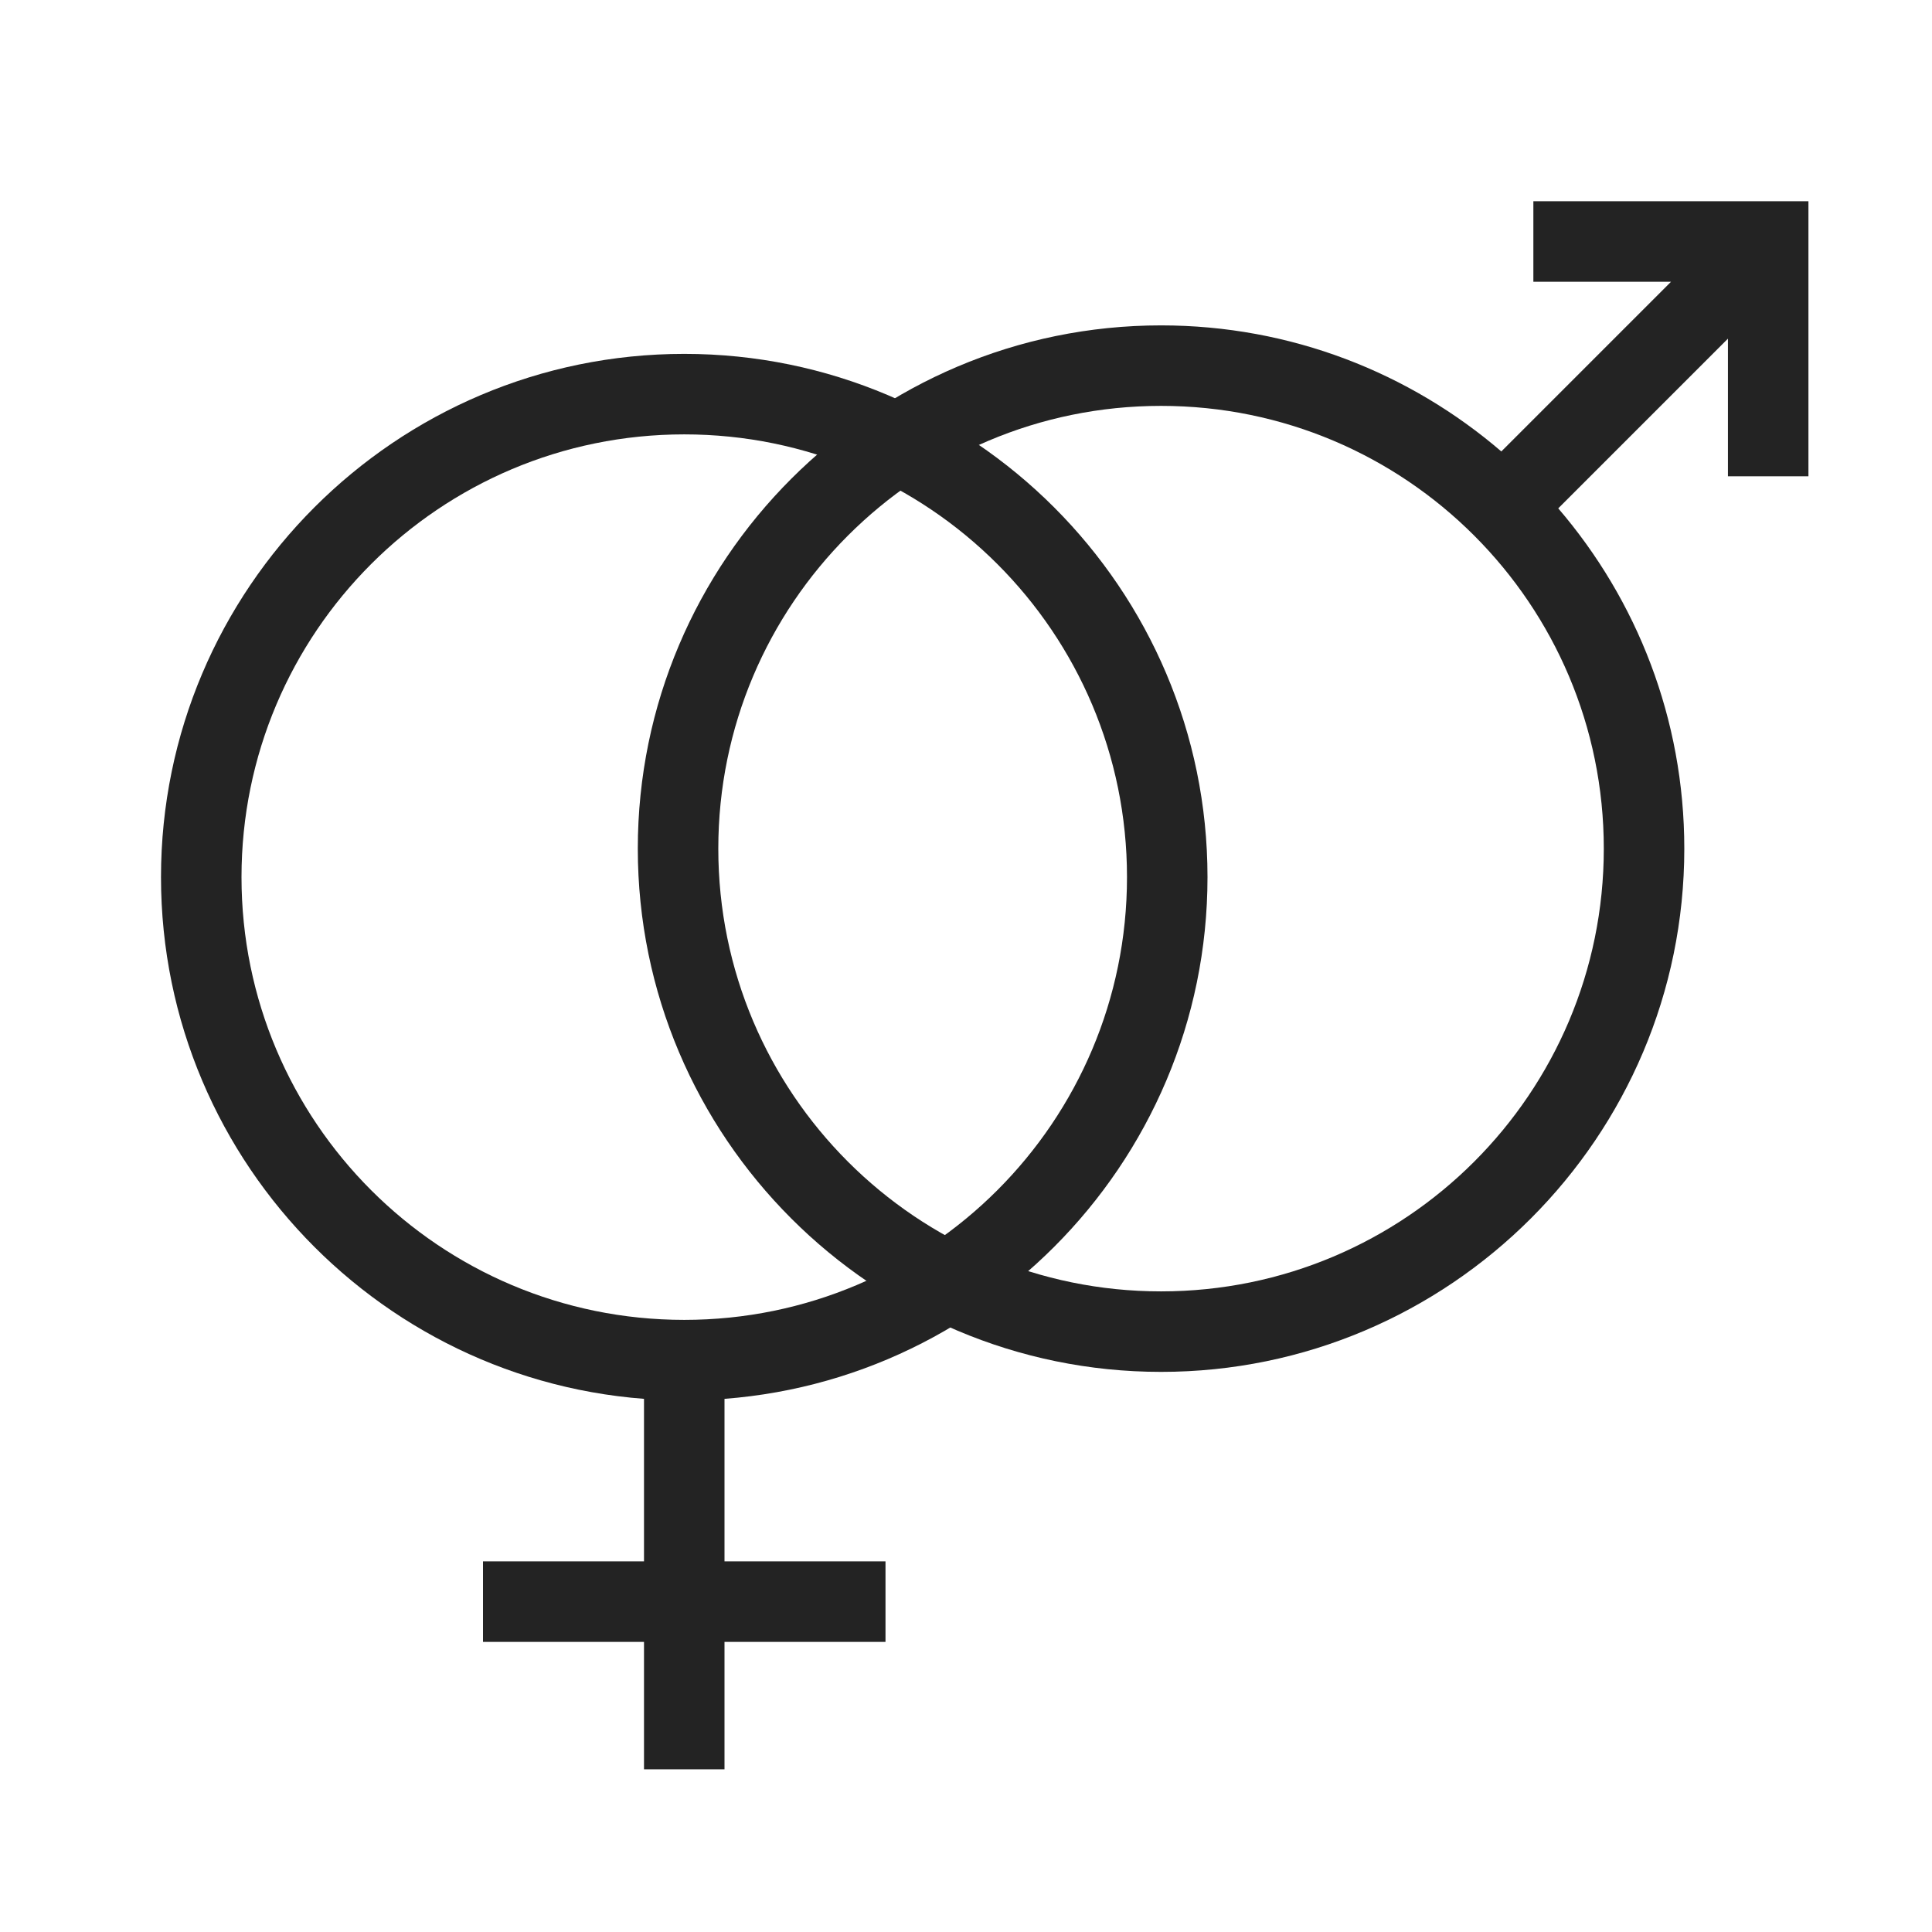 <?xml version="1.0" encoding="UTF-8"?>
<svg width="24px" height="24px" viewBox="0 0 24 24" version="1.1" xmlns="http://www.w3.org/2000/svg" xmlns:xlink="http://www.w3.org/1999/xlink">
    <!-- Generator: sketchtool 50.2 (55047) - http://www.bohemiancoding.com/sketch -->
    <title>F802B2AE-AE3D-49F8-9CA2-2232BB9519C8</title>
    <desc>Created with sketchtool.</desc>
    <defs></defs>
    <g id="Page-1" stroke="none" stroke-width="1" fill="none" fill-rule="evenodd">
        <g id="Backoffice-Assets" transform="translate(-54, -215)" fill="#232323">
            <g id="Group-10" transform="translate(54, 215)">
                <g id="Group-7" transform="translate(2, 2)">
                    <path d="M7,17.396 L9,17.396 L9,18.396 L7,18.396 L7,19.979 L6,19.979 L6,18.396 L4,18.396 L4,17.396 L6,17.396 L6,14.896 L7,14.896 L7,17.396 Z M19.465,2.207 L17.357,4.315 C18.333,5.452 18.923,6.93 18.923,8.542 C18.923,12.126 16.007,15.042 12.423,15.042 C8.839,15.042 5.923,12.126 5.923,8.542 C5.923,4.958 8.839,2.042 12.423,2.042 C14.036,2.042 15.513,2.632 16.65,3.608 L18.758,1.5 L17.048,1.5 L17.048,0.5 L20.465,0.5 L20.465,3.917 L19.465,3.917 L19.465,2.207 Z M12.423,3.042 C9.385,3.042 6.923,5.504 6.923,8.542 C6.923,11.58 9.385,14.042 12.423,14.042 C15.461,14.042 17.923,11.58 17.923,8.542 C17.923,5.504 15.461,3.042 12.423,3.042 Z" id="Combined-Shape"></path>
                    <path d="M6.5,2.396 C10.084,2.396 13,5.312 13,8.896 C13,12.48 10.084,15.396 6.5,15.396 C2.916,15.396 0,12.48 0,8.896 C0,5.312 2.916,2.396 6.5,2.396 Z M6.5,3.396 C3.462,3.396 1,5.858 1,8.896 C1,11.934 3.462,14.396 6.5,14.396 C9.538,14.396 12,11.934 12,8.896 C12,5.858 9.538,3.396 6.5,3.396 Z" id="Combined-Shape"></path>
                </g>
            </g>
        </g>
    </g>
</svg>
